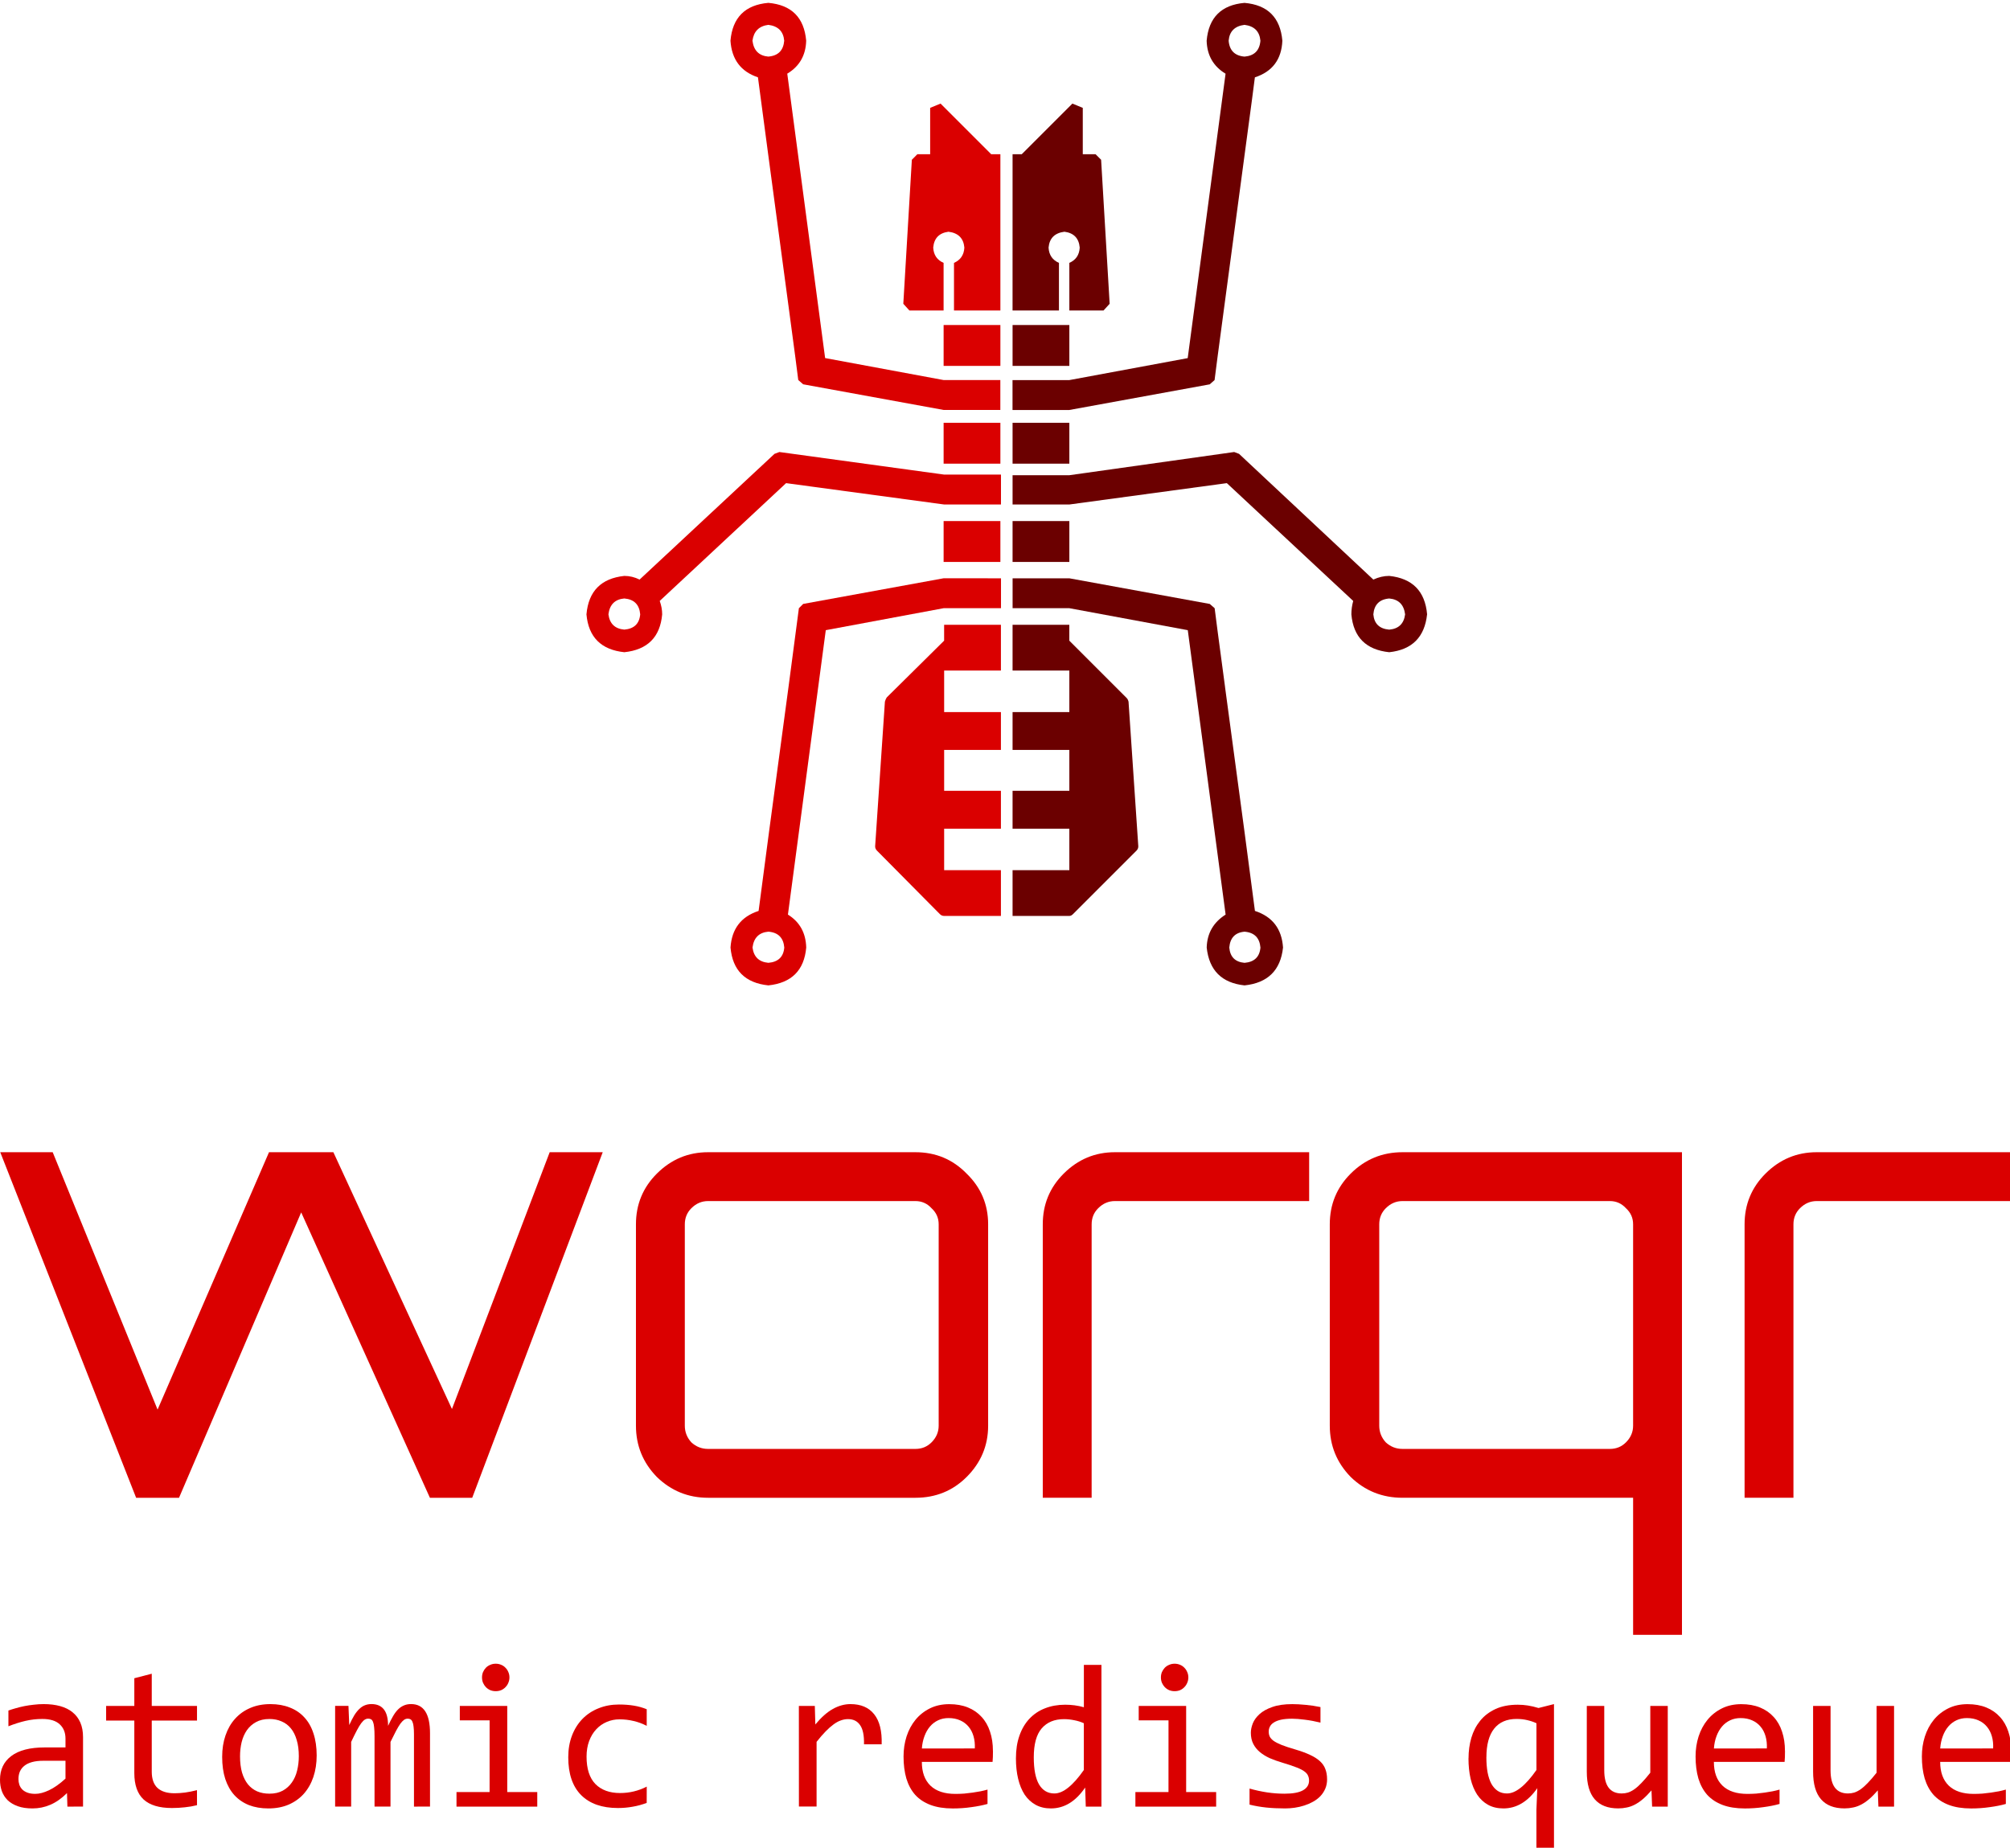 <?xml version="1.0" encoding="UTF-8" standalone="no"?>
<svg
   xmlns:dc="http://purl.org/dc/elements/1.1/"
   xmlns:cc="http://creativecommons.org/ns#"
   xmlns:rdf="http://www.w3.org/1999/02/22-rdf-syntax-ns#"
   xmlns:svg="http://www.w3.org/2000/svg"
   xmlns="http://www.w3.org/2000/svg"
   width="298"
   height="274"
   viewBox="0 0 78.846 72.496"
   version="1.1"
   id="svg2801">
  <defs
     id="defs2795" />
  <g
     id="g959">
    <path
       id="path6-3-5-0-9-5-0-4"
       style="opacity:1;fill:#da0000;fill-rule:evenodd;stroke:none;stroke-width:0.479;stroke-linecap:butt;stroke-linejoin:miter;stroke-miterlimit:10;stroke-dasharray:none"
       d="m 36.895,4.064 1.988,1.988 h 0.359 v 6.13 h -1.82 v -1.868 c 0.255,-0.112 0.391,-0.311 0.407,-0.599 -0.032,-0.367 -0.239,-0.575 -0.623,-0.623 -0.367,0.048 -0.567,0.255 -0.599,0.623 0.016,0.287 0.151,0.487 0.407,0.599 v 1.868 h -1.341 l -0.239,-0.263 0.335,-5.651 0.215,-0.216 h 0.503 v -1.82 z" />
    <path
       id="path8-0-1-8-6-95-1-2"
       style="opacity:1;fill:#da0000;fill-rule:evenodd;stroke:none;stroke-width:0.479;stroke-linecap:butt;stroke-linejoin:miter;stroke-miterlimit:10;stroke-dasharray:none"
       d="m 30.142,37.776 c 0.383,-0.032 0.591,-0.231 0.623,-0.599 -0.032,-0.383 -0.239,-0.591 -0.623,-0.623 -0.367,0.032 -0.575,0.239 -0.623,0.623 0.048,0.367 0.255,0.567 0.623,0.599 z m 9.124,-15.086 v 1.173 h -2.251 l -4.622,0.862 -1.485,11.159 c 0.463,0.288 0.702,0.718 0.718,1.293 -0.08,0.894 -0.575,1.389 -1.485,1.485 -0.91,-0.095 -1.405,-0.59 -1.485,-1.485 0.048,-0.734 0.415,-1.213 1.102,-1.437 0.016,-0.144 0.152,-1.173 0.407,-3.089 0.255,-1.899 0.511,-3.799 0.766,-5.699 0.255,-1.916 0.391,-2.945 0.407,-3.089 l 0.168,-0.168 5.508,-1.006 z" />
    <path
       id="path10-7-7-2-5-9-0-3"
       style="opacity:1;fill:#da0000;fill-rule:evenodd;stroke:none;stroke-width:0.479;stroke-linecap:butt;stroke-linejoin:miter;stroke-miterlimit:10;stroke-dasharray:none"
       d="m 39.263,24.514 v 1.796 h -2.227 v 1.628 h 2.227 v 1.485 h -2.227 v 1.605 h 2.227 v 1.485 h -2.227 v 1.628 h 2.227 v 1.796 h -2.227 c -0.064,0 -0.12,-0.024 -0.168,-0.072 l -2.467,-2.49 c -0.048,-0.048 -0.072,-0.104 -0.072,-0.168 l 0.383,-5.675 c 0.016,-0.064 0.04,-0.12 0.072,-0.168 l 2.251,-2.227 v -0.623 z" />
    <path
       id="rect12-75-5-4-5-2-8-2"
       d="m 37.015,20.444 h 2.227 v 1.604 h -2.227 z"
       style="opacity:1;fill:#da0000;fill-rule:evenodd;stroke:none;stroke-width:0.479;stroke-linecap:butt;stroke-linejoin:miter;stroke-miterlimit:10;stroke-dasharray:none" />
    <path
       id="rect14-9-4-0-6-9-8-4"
       d="m 37.015,16.588 h 2.227 v 1.604 h -2.227 z"
       style="opacity:1;fill:#da0000;fill-rule:evenodd;stroke:none;stroke-width:0.479;stroke-linecap:butt;stroke-linejoin:miter;stroke-miterlimit:10;stroke-dasharray:none" />
    <path
       id="rect16-8-6-0-1-3-4-5"
       d="m 37.015,12.752 h 2.227 v 1.604 h -2.227 z"
       style="opacity:1;fill:#da0000;fill-rule:evenodd;stroke:none;stroke-width:0.479;stroke-linecap:butt;stroke-linejoin:miter;stroke-miterlimit:10;stroke-dasharray:none" />
    <path
       id="path18-5-5-6-2-4-4-9"
       style="opacity:1;fill:#da0000;fill-rule:evenodd;stroke:none;stroke-width:0.479;stroke-linecap:butt;stroke-linejoin:miter;stroke-miterlimit:10;stroke-dasharray:none"
       d="m 24.49,24.703 c 0.383,-0.032 0.591,-0.231 0.623,-0.599 -0.032,-0.383 -0.239,-0.59 -0.623,-0.623 -0.367,0.032 -0.575,0.239 -0.623,0.623 0.048,0.367 0.255,0.567 0.623,0.599 z m 12.548,-6.082 h 2.227 v 1.173 h -2.227 l -6.202,-0.838 -4.957,4.622 c 0.064,0.176 0.096,0.351 0.096,0.527 -0.08,0.894 -0.575,1.389 -1.485,1.485 -0.91,-0.096 -1.405,-0.591 -1.485,-1.485 0.08,-0.91 0.575,-1.412 1.485,-1.509 0.207,0 0.407,0.048 0.599,0.144 l 5.292,-4.933 0.192,-0.072 z" />
    <path
       id="path20-7-1-3-4-2-4-1"
       style="opacity:1;fill:#da0000;fill-rule:evenodd;stroke:none;stroke-width:0.479;stroke-linecap:butt;stroke-linejoin:miter;stroke-miterlimit:10;stroke-dasharray:none"
       d="M 30.139,2.22 C 30.523,2.189 30.73,1.981 30.762,1.598 30.73,1.23 30.523,1.023 30.139,0.975 29.772,1.023 29.565,1.231 29.517,1.598 c 0.048,0.383 0.255,0.591 0.623,0.623 z m -0.407,0.814 c -0.67,-0.224 -1.03,-0.703 -1.078,-1.437 0.08,-0.91 0.575,-1.405 1.485,-1.485 0.91,0.08 1.405,0.575 1.485,1.485 -0.016,0.575 -0.263,1.006 -0.742,1.293 l 1.485,11.159 4.646,0.862 h 2.227 v 1.173 h -2.227 l -5.508,-1.006 -0.192,-0.168 C 31.297,14.752 31.161,13.723 30.906,11.823 30.65,9.923 30.395,8.015 30.139,6.1 29.884,4.2 29.748,3.178 29.732,3.034 Z" />
    <path
       id="path22-4-9-2-3-3-5-0"
       style="opacity:1;fill:#6b0000;fill-rule:evenodd;stroke:none;stroke-width:0.479;stroke-linecap:butt;stroke-linejoin:miter;stroke-miterlimit:10;stroke-dasharray:none"
       d="m 48.82,36.555 c -0.367,0.032 -0.567,0.239 -0.599,0.623 0.032,0.367 0.231,0.567 0.599,0.599 0.383,-0.032 0.591,-0.231 0.623,-0.599 -0.032,-0.383 -0.239,-0.591 -0.623,-0.623 z m -0.766,-9.603 c 0.255,1.9 0.511,3.8 0.766,5.699 0.255,1.916 0.391,2.945 0.407,3.089 0.687,0.224 1.054,0.703 1.102,1.437 -0.096,0.894 -0.599,1.389 -1.509,1.485 -0.894,-0.095 -1.389,-0.59 -1.485,-1.485 0.016,-0.558 0.263,-0.989 0.742,-1.293 L 46.593,24.725 41.948,23.863 h -2.227 v -1.173 h 2.227 l 5.508,1.006 0.191,0.168 c 0.017,0.159 0.153,1.189 0.408,3.089 z" />
    <path
       id="path24-73-0-2-2-0-0-5"
       style="opacity:1;fill:#6b0000;fill-rule:evenodd;stroke:none;stroke-width:0.479;stroke-linecap:butt;stroke-linejoin:miter;stroke-miterlimit:10;stroke-dasharray:none"
       d="m 41.946,24.514 v 0.623 l 2.251,2.251 c 0.032,0.032 0.056,0.08 0.072,0.144 l 0.383,5.675 c 0,0.064 -0.024,0.12 -0.071,0.168 l -2.49,2.49 c -0.048,0.048 -0.096,0.072 -0.144,0.072 h -2.227 v -1.796 h 2.227 v -1.628 h -2.227 v -1.485 h 2.227 v -1.605 h -2.227 v -1.485 h 2.227 v -1.628 h -2.227 v -1.796 z" />
    <path
       id="path26-9-3-5-1-8-8-9"
       style="opacity:1;fill:#6b0000;fill-rule:evenodd;stroke:none;stroke-width:0.479;stroke-linecap:butt;stroke-linejoin:miter;stroke-miterlimit:10;stroke-dasharray:none"
       d="m 39.72,6.052 h 0.359 l 1.988,-1.988 0.407,0.168 v 1.82 h 0.503 l 0.216,0.216 0.335,5.651 -0.24,0.263 h -1.341 v -1.868 c 0.255,-0.112 0.391,-0.311 0.407,-0.599 -0.032,-0.367 -0.231,-0.575 -0.599,-0.623 -0.383,0.048 -0.59,0.255 -0.623,0.623 0.016,0.287 0.151,0.487 0.407,0.599 v 1.868 h -1.82 z" />
    <path
       id="rect28-1-0-4-5-97-8-7"
       d="m 39.72,20.444 h 2.227 v 1.604 h -2.227 z"
       style="opacity:1;fill:#6b0000;fill-rule:evenodd;stroke:none;stroke-width:0.479;stroke-linecap:butt;stroke-linejoin:miter;stroke-miterlimit:10;stroke-dasharray:none" />
    <path
       id="rect30-9-9-7-7-3-5-5"
       d="m 39.72,16.588 h 2.227 v 1.604 h -2.227 z"
       style="opacity:1;fill:#6b0000;fill-rule:evenodd;stroke:none;stroke-width:0.479;stroke-linecap:butt;stroke-linejoin:miter;stroke-miterlimit:10;stroke-dasharray:none" />
    <path
       id="rect32-7-8-1-1-2-7-5"
       d="m 39.72,12.752 h 2.227 v 1.604 h -2.227 z"
       style="opacity:1;fill:#6b0000;fill-rule:evenodd;stroke:none;stroke-width:0.479;stroke-linecap:butt;stroke-linejoin:miter;stroke-miterlimit:10;stroke-dasharray:none" />
    <path
       id="path34-8-3-2-3-9-0-7"
       style="opacity:1;fill:#6b0000;fill-rule:evenodd;stroke:none;stroke-width:0.479;stroke-linecap:butt;stroke-linejoin:miter;stroke-miterlimit:10;stroke-dasharray:none"
       d="m 54.495,24.704 c 0.368,-0.032 0.575,-0.231 0.623,-0.599 -0.048,-0.383 -0.255,-0.59 -0.623,-0.623 -0.383,0.032 -0.59,0.239 -0.623,0.623 0.033,0.367 0.24,0.567 0.623,0.599 z m 1.485,-0.599 c -0.096,0.894 -0.591,1.389 -1.485,1.485 -0.909,-0.095 -1.405,-0.59 -1.485,-1.485 0,-0.176 0.024,-0.351 0.072,-0.527 l -4.957,-4.622 -6.178,0.838 h -2.227 v -1.149 h 2.227 l 6.466,-0.91 0.191,0.072 5.268,4.933 c 0.208,-0.096 0.415,-0.144 0.623,-0.144 0.91,0.096 1.406,0.599 1.486,1.509 z" />
    <path
       id="path36-3-9-8-8-8-7-8"
       style="opacity:1;fill:#6b0000;fill-rule:evenodd;stroke:none;stroke-width:0.479;stroke-linecap:butt;stroke-linejoin:miter;stroke-miterlimit:10;stroke-dasharray:none"
       d="m 48.196,1.598 c 0.032,0.383 0.24,0.591 0.623,0.623 0.383,-0.032 0.591,-0.239 0.623,-0.623 C 49.409,1.23 49.201,1.023 48.818,0.975 48.435,1.023 48.227,1.23 48.196,1.598 Z m 0.622,4.502 c -0.255,1.916 -0.511,3.823 -0.766,5.723 -0.255,1.899 -0.391,2.93 -0.408,3.089 l -0.191,0.168 -5.508,1.006 h -2.227 v -1.173 h 2.227 l 4.645,-0.862 1.485,-11.159 C 47.597,2.603 47.349,2.172 47.333,1.598 c 0.08,-0.91 0.575,-1.405 1.485,-1.485 0.91,0.08 1.405,0.575 1.485,1.485 -0.032,0.734 -0.391,1.213 -1.078,1.437 -0.016,0.144 -0.151,1.165 -0.407,3.065 z" />
    <g
       id="text42-7-8-5-1-86-0-1"
       style="font-weight:normal;font-size:16px;font-family:Orbitron;opacity:1;fill:#da0000;fill-rule:nonzero;stroke:none;stroke-width:1;stroke-linecap:butt;stroke-linejoin:miter;stroke-miterlimit:10;stroke-dasharray:none"
       aria-label="worqr"
       transform="matrix(1.461,0,0,1.461,39.53,51.402)">
      <path
         id="path62-1-9-6-8-7-8-1"
         style="fill:#da0000"
         d="m -12.298,-4.24 h 1.424 l -3.504,9.28 h -1.136 l -3.456,-7.664 -3.28,7.664 h -1.152 l -3.648,-9.28 h 1.408 l 2.816,6.912 2.992,-6.912 h 1.728 l 3.184,6.896 z" />
      <path
         id="path64-2-1-5-3-4-7-7"
         style="fill:#da0000"
         d="m -8.046,-4.24 h 5.568 q 0.816,0 1.376,0.576 0.576,0.56 0.576,1.36 v 5.408 q 0,0.8 -0.576,1.376 -0.56,0.56 -1.376,0.56 h -5.568 q -0.8,0 -1.376,-0.56 -0.56,-0.576 -0.56,-1.376 v -5.408 q 0,-0.8 0.56,-1.36 0.576,-0.576 1.376,-0.576 z m 5.568,1.312 h -5.568 q -0.256,0 -0.448,0.192 -0.176,0.176 -0.176,0.432 v 5.408 q 0,0.256 0.176,0.448 0.192,0.176 0.448,0.176 h 5.568 q 0.256,0 0.432,-0.176 0.192,-0.192 0.192,-0.448 v -5.408 q 0,-0.256 -0.192,-0.432 -0.176,-0.192 -0.432,-0.192 z" />
      <path
         id="path66-83-1-8-0-5-5-5"
         style="fill:#da0000"
         d="m 2.877,-4.24 h 5.216 v 1.312 h -5.216 q -0.256,0 -0.448,0.192 -0.176,0.176 -0.176,0.432 V 5.04 H 0.941 v -7.344 q 0,-0.8 0.56,-1.36 0.576,-0.576 1.376,-0.576 z" />
      <path
         id="path68-0-5-9-2-2-0-3"
         style="fill:#da0000"
         d="m 8.647,-2.304 q 0,-0.8 0.56,-1.36 0.576,-0.576 1.392,-0.576 h 7.504 V 8.72 h -1.312 V 5.04 h -6.192 q -0.816,0 -1.392,-0.56 -0.56,-0.576 -0.56,-1.376 z m 1.328,0 v 5.408 q 0,0.256 0.176,0.448 0.192,0.176 0.448,0.176 h 5.568 q 0.256,0 0.432,-0.176 0.192,-0.192 0.192,-0.448 v -5.408 q 0,-0.256 -0.192,-0.432 -0.176,-0.192 -0.432,-0.192 h -5.568 q -0.256,0 -0.448,0.192 -0.176,0.176 -0.176,0.432 z" />
      <path
         id="path70-2-0-9-9-7-9-6"
         style="fill:#da0000"
         d="m 21.72,-4.24 h 5.216 v 1.312 h -5.216 q -0.256,0 -0.448,0.192 -0.176,0.176 -0.176,0.432 V 5.04 h -1.312 v -7.344 q 0,-0.8 0.56,-1.36 0.576,-0.576 1.376,-0.576 z" />
    </g>
    <g
       aria-label="atomic redis queue"
       style="font-style:normal;font-variant:normal;font-weight:normal;font-stretch:normal;font-size:8.059px;line-height:1.25;font-family:Papyrus;-inkscape-font-specification:Papyrus;letter-spacing:0px;word-spacing:0px;fill:#da0000;fill-opacity:1;stroke:none;stroke-width:0.201"
       id="text7649-4-9">
      <path
         d="m 2.644,70.883 -0.016,-0.531 q -0.323,0.319 -0.657,0.46 -0.331,0.142 -0.696,0.142 -0.338,0 -0.578,-0.087 Q 0.456,70.78 0.299,70.631 0.146,70.477 0.071,70.273 -3.7313439e-6,70.068 -3.7313439e-6,69.828 q 0,-0.594 0.441,-0.929 0.445,-0.338 1.31,-0.338 h 0.818 v -0.346 q 0,-0.35 -0.224,-0.559 -0.224,-0.212 -0.685,-0.212 -0.334,0 -0.661,0.075 -0.323,0.075 -0.669,0.212 v -0.618 q 0.13,-0.047 0.287,-0.09 0.161,-0.047 0.338,-0.083 0.177,-0.035 0.37,-0.055 0.193,-0.024 0.39,-0.024 0.358,0 0.645,0.079 0.287,0.079 0.484,0.24 0.201,0.161 0.307,0.405 0.106,0.244 0.106,0.574 v 2.723 z M 2.569,69.084 H 1.7 q -0.256,0 -0.441,0.051 -0.185,0.051 -0.303,0.146 -0.118,0.094 -0.177,0.228 -0.055,0.13 -0.055,0.295 0,0.114 0.035,0.22 0.035,0.102 0.114,0.185 0.079,0.079 0.205,0.126 0.126,0.047 0.307,0.047 0.236,0 0.539,-0.142 0.307,-0.146 0.645,-0.456 z"
         style="font-style:normal;font-variant:normal;font-weight:normal;font-stretch:normal;font-family:Consolas;-inkscape-font-specification:Consolas;fill:#da0000;fill-opacity:1;stroke-width:0.201"
         id="path887" />
      <path
         d="m 7.728,70.827 q -0.232,0.059 -0.48,0.083 -0.248,0.028 -0.504,0.028 -0.744,0 -1.11,-0.334 Q 5.269,70.265 5.269,69.568 V 67.506 H 4.163 V 66.932 H 5.269 V 65.846 L 5.953,65.669 v 1.263 h 1.775 v 0.574 H 5.953 v 2.007 q 0,0.425 0.224,0.637 0.228,0.209 0.669,0.209 0.189,0 0.413,-0.028 0.224,-0.031 0.468,-0.094 z"
         style="font-style:normal;font-variant:normal;font-weight:normal;font-stretch:normal;font-family:Consolas;-inkscape-font-specification:Consolas;fill:#da0000;fill-opacity:1;stroke-width:0.201"
         id="path889" />
      <path
         d="m 12.422,68.876 q 0,0.46 -0.13,0.846 -0.13,0.382 -0.374,0.657 -0.244,0.272 -0.594,0.425 -0.35,0.15 -0.795,0.15 -0.425,0 -0.763,-0.13 -0.334,-0.134 -0.571,-0.39 -0.232,-0.256 -0.358,-0.634 -0.122,-0.378 -0.122,-0.87 0,-0.46 0.13,-0.838 0.13,-0.382 0.374,-0.653 0.244,-0.275 0.594,-0.425 0.35,-0.153 0.795,-0.153 0.425,0 0.759,0.134 0.338,0.13 0.571,0.386 0.236,0.252 0.358,0.63 0.126,0.378 0.126,0.866 z m -0.7,0.031 q 0,-0.366 -0.083,-0.637 -0.079,-0.275 -0.228,-0.456 -0.15,-0.185 -0.366,-0.275 -0.212,-0.094 -0.476,-0.094 -0.307,0 -0.527,0.122 -0.216,0.118 -0.358,0.319 -0.138,0.201 -0.205,0.468 -0.063,0.264 -0.063,0.555 0,0.366 0.079,0.641 0.083,0.275 0.232,0.46 0.15,0.181 0.362,0.275 0.212,0.09 0.48,0.09 0.307,0 0.523,-0.118 0.22,-0.122 0.358,-0.323 0.142,-0.201 0.205,-0.464 0.067,-0.268 0.067,-0.563 z"
         style="font-style:normal;font-variant:normal;font-weight:normal;font-stretch:normal;font-family:Consolas;-inkscape-font-specification:Consolas;fill:#da0000;fill-opacity:1;stroke-width:0.201"
         id="path891" />
      <path
         d="m 16.239,70.883 v -2.837 q 0,-0.185 -0.016,-0.303 -0.012,-0.118 -0.043,-0.185 -0.028,-0.071 -0.075,-0.098 -0.043,-0.028 -0.11,-0.028 -0.079,0 -0.146,0.047 -0.067,0.047 -0.146,0.153 -0.075,0.106 -0.169,0.283 -0.09,0.173 -0.216,0.429 v 2.538 h -0.626 v -2.762 q 0,-0.216 -0.016,-0.35 -0.012,-0.134 -0.043,-0.209 -0.028,-0.075 -0.075,-0.102 -0.047,-0.028 -0.114,-0.028 -0.071,0 -0.134,0.039 -0.063,0.039 -0.142,0.142 -0.075,0.102 -0.169,0.279 -0.094,0.177 -0.224,0.453 v 2.538 H 13.146 v -3.951 h 0.523 l 0.031,0.752 q 0.102,-0.224 0.197,-0.382 0.098,-0.157 0.201,-0.252 0.102,-0.098 0.216,-0.142 0.118,-0.047 0.26,-0.047 0.319,0 0.484,0.209 0.165,0.209 0.165,0.645 0.094,-0.205 0.185,-0.362 0.09,-0.161 0.193,-0.268 0.106,-0.11 0.232,-0.165 0.126,-0.059 0.291,-0.059 0.744,0 0.744,1.145 v 2.876 z"
         style="font-style:normal;font-variant:normal;font-weight:normal;font-stretch:normal;font-family:Consolas;-inkscape-font-specification:Consolas;fill:#da0000;fill-opacity:1;stroke-width:0.201"
         id="path893" />
      <path
         d="m 19.206,67.499 h -1.169 v -0.567 h 1.861 v 3.38 h 1.177 v 0.571 h -3.168 v -0.571 h 1.298 z m 0.24,-2.223 q 0.114,0 0.212,0.043 0.098,0.039 0.169,0.114 0.075,0.075 0.114,0.173 0.043,0.094 0.043,0.209 0,0.11 -0.043,0.209 -0.039,0.098 -0.114,0.173 -0.071,0.075 -0.169,0.118 -0.098,0.039 -0.212,0.039 -0.114,0 -0.212,-0.039 -0.098,-0.043 -0.173,-0.118 -0.071,-0.075 -0.114,-0.173 -0.039,-0.098 -0.039,-0.209 0,-0.114 0.039,-0.209 0.043,-0.098 0.114,-0.173 0.075,-0.075 0.173,-0.114 0.098,-0.043 0.212,-0.043 z"
         style="font-style:normal;font-variant:normal;font-weight:normal;font-stretch:normal;font-family:Consolas;-inkscape-font-specification:Consolas;fill:#da0000;fill-opacity:1;stroke-width:0.201"
         id="path895" />
      <path
         d="m 25.368,70.737 q -0.268,0.102 -0.551,0.15 -0.279,0.051 -0.578,0.051 -0.936,0 -1.444,-0.508 -0.504,-0.508 -0.504,-1.483 0,-0.468 0.146,-0.85 0.146,-0.382 0.409,-0.653 0.264,-0.272 0.63,-0.417 0.366,-0.15 0.807,-0.15 0.307,0 0.574,0.043 0.268,0.043 0.512,0.142 v 0.653 q -0.256,-0.134 -0.523,-0.193 -0.264,-0.063 -0.547,-0.063 -0.264,0 -0.5,0.102 -0.232,0.098 -0.409,0.287 -0.177,0.189 -0.279,0.46 -0.102,0.272 -0.102,0.614 0,0.716 0.346,1.074 0.35,0.354 0.968,0.354 0.279,0 0.539,-0.063 0.264,-0.063 0.508,-0.189 z"
         style="font-style:normal;font-variant:normal;font-weight:normal;font-stretch:normal;font-family:Consolas;-inkscape-font-specification:Consolas;fill:#da0000;fill-opacity:1;stroke-width:0.201"
         id="path897" />
      <path
         d="m 31.337,66.932 h 0.626 l 0.02,0.728 q 0.35,-0.421 0.689,-0.61 0.342,-0.189 0.689,-0.189 0.614,0 0.929,0.397 0.319,0.397 0.295,1.18 h -0.693 q 0.012,-0.519 -0.153,-0.752 -0.161,-0.236 -0.476,-0.236 -0.138,0 -0.279,0.051 -0.138,0.047 -0.287,0.157 -0.146,0.106 -0.311,0.275 -0.165,0.169 -0.354,0.409 v 2.538 h -0.693 z"
         style="font-style:normal;font-variant:normal;font-weight:normal;font-stretch:normal;font-family:Consolas;-inkscape-font-specification:Consolas;fill:#da0000;fill-opacity:1;stroke-width:0.201"
         id="path899" />
      <path
         d="m 38.951,68.699 q 0,0.146 -0.004,0.244 -0.004,0.098 -0.012,0.185 h -2.774 q 0,0.606 0.338,0.933 0.338,0.323 0.976,0.323 0.173,0 0.346,-0.012 0.173,-0.016 0.334,-0.039 0.161,-0.024 0.307,-0.051 0.15,-0.031 0.275,-0.067 v 0.563 q -0.279,0.079 -0.634,0.126 -0.35,0.051 -0.728,0.051 -0.508,0 -0.874,-0.138 -0.366,-0.138 -0.602,-0.397 -0.232,-0.264 -0.346,-0.641 -0.11,-0.382 -0.11,-0.862 0,-0.417 0.118,-0.787 0.122,-0.374 0.35,-0.653 0.232,-0.283 0.567,-0.449 0.334,-0.165 0.759,-0.165 0.413,0 0.732,0.13 0.319,0.13 0.535,0.37 0.22,0.236 0.331,0.578 0.114,0.338 0.114,0.759 z m -0.712,-0.098 q 0.012,-0.264 -0.051,-0.48 -0.063,-0.22 -0.197,-0.378 -0.13,-0.157 -0.327,-0.244 -0.197,-0.09 -0.456,-0.09 -0.224,0 -0.409,0.087 -0.185,0.087 -0.319,0.244 -0.134,0.157 -0.216,0.378 -0.083,0.22 -0.102,0.484 z"
         style="font-style:normal;font-variant:normal;font-weight:normal;font-stretch:normal;font-family:Consolas;-inkscape-font-specification:Consolas;fill:#da0000;fill-opacity:1;stroke-width:0.201"
         id="path901" />
      <path
         d="m 39.852,68.99 q 0,-0.504 0.138,-0.893 0.138,-0.393 0.39,-0.661 0.256,-0.272 0.61,-0.409 0.358,-0.142 0.795,-0.142 0.189,0 0.37,0.024 0.185,0.024 0.362,0.075 v -1.661 h 0.689 v 5.56 h -0.614 l -0.024,-0.748 q -0.287,0.417 -0.622,0.618 -0.334,0.201 -0.724,0.201 -0.338,0 -0.598,-0.142 -0.256,-0.142 -0.429,-0.397 -0.169,-0.26 -0.256,-0.622 -0.087,-0.362 -0.087,-0.803 z m 0.7,-0.043 q 0,0.716 0.209,1.07 0.212,0.35 0.598,0.35 0.26,0 0.547,-0.232 0.291,-0.232 0.61,-0.689 v -1.834 q -0.169,-0.079 -0.374,-0.118 -0.205,-0.043 -0.405,-0.043 -0.559,0 -0.874,0.362 -0.311,0.362 -0.311,1.133 z"
         style="font-style:normal;font-variant:normal;font-weight:normal;font-stretch:normal;font-family:Consolas;-inkscape-font-specification:Consolas;fill:#da0000;fill-opacity:1;stroke-width:0.201"
         id="path903" />
      <path
         d="m 45.837,67.499 h -1.169 v -0.567 h 1.861 v 3.38 h 1.177 v 0.571 h -3.168 v -0.571 h 1.298 z m 0.24,-2.223 q 0.114,0 0.212,0.043 0.098,0.039 0.169,0.114 0.075,0.075 0.114,0.173 0.043,0.094 0.043,0.209 0,0.11 -0.043,0.209 -0.039,0.098 -0.114,0.173 -0.071,0.075 -0.169,0.118 -0.098,0.039 -0.212,0.039 -0.114,0 -0.212,-0.039 -0.098,-0.043 -0.173,-0.118 -0.071,-0.075 -0.114,-0.173 -0.039,-0.098 -0.039,-0.209 0,-0.114 0.039,-0.209 0.043,-0.098 0.114,-0.173 0.075,-0.075 0.173,-0.114 0.098,-0.043 0.212,-0.043 z"
         style="font-style:normal;font-variant:normal;font-weight:normal;font-stretch:normal;font-family:Consolas;-inkscape-font-specification:Consolas;fill:#da0000;fill-opacity:1;stroke-width:0.201"
         id="path905" />
      <path
         d="m 52.058,69.804 q 0,0.209 -0.071,0.374 -0.071,0.165 -0.193,0.295 -0.122,0.126 -0.283,0.216 -0.161,0.09 -0.346,0.15 -0.181,0.059 -0.374,0.087 -0.193,0.028 -0.378,0.028 -0.401,0 -0.74,-0.035 -0.334,-0.035 -0.657,-0.114 v -0.63 q 0.346,0.098 0.689,0.15 0.342,0.051 0.681,0.051 0.492,0 0.728,-0.134 0.236,-0.134 0.236,-0.382 0,-0.106 -0.039,-0.189 -0.035,-0.087 -0.134,-0.161 -0.098,-0.079 -0.307,-0.161 -0.205,-0.083 -0.563,-0.189 -0.268,-0.079 -0.496,-0.177 -0.224,-0.102 -0.39,-0.24 -0.165,-0.138 -0.26,-0.323 -0.094,-0.185 -0.094,-0.437 0,-0.165 0.075,-0.362 0.079,-0.197 0.264,-0.366 0.185,-0.169 0.5,-0.279 0.315,-0.114 0.787,-0.114 0.232,0 0.515,0.028 0.283,0.024 0.59,0.087 v 0.61 q -0.323,-0.079 -0.614,-0.114 -0.287,-0.039 -0.5,-0.039 -0.256,0 -0.433,0.039 -0.173,0.039 -0.283,0.11 -0.106,0.067 -0.153,0.161 -0.047,0.09 -0.047,0.197 0,0.106 0.039,0.193 0.043,0.087 0.153,0.169 0.114,0.079 0.315,0.161 0.201,0.079 0.523,0.173 0.35,0.102 0.59,0.216 0.24,0.11 0.39,0.248 0.15,0.138 0.212,0.311 0.067,0.173 0.067,0.393 z"
         style="font-style:normal;font-variant:normal;font-weight:normal;font-stretch:normal;font-family:Consolas;-inkscape-font-specification:Consolas;fill:#da0000;fill-opacity:1;stroke-width:0.201"
         id="path907" />
      <path
         d="m 57.606,68.99 q 0,-0.425 0.11,-0.807 0.114,-0.382 0.346,-0.669 0.236,-0.291 0.602,-0.46 0.366,-0.169 0.874,-0.169 0.201,0 0.397,0.031 0.197,0.031 0.417,0.098 l 0.606,-0.153 v 5.635 h -0.689 v -1.491 l 0.035,-0.846 q -0.559,0.795 -1.33,0.795 -0.346,0 -0.602,-0.142 -0.256,-0.142 -0.429,-0.401 -0.169,-0.26 -0.256,-0.622 -0.083,-0.362 -0.083,-0.799 z m 0.7,-0.043 q 0,0.331 0.047,0.594 0.051,0.264 0.15,0.449 0.102,0.181 0.252,0.279 0.153,0.098 0.358,0.098 0.26,0 0.547,-0.232 0.291,-0.232 0.61,-0.689 v -1.834 q -0.157,-0.075 -0.358,-0.122 -0.197,-0.047 -0.421,-0.047 -0.578,0 -0.881,0.382 -0.303,0.382 -0.303,1.121 z"
         style="font-style:normal;font-variant:normal;font-weight:normal;font-stretch:normal;font-family:Consolas;-inkscape-font-specification:Consolas;fill:#da0000;fill-opacity:1;stroke-width:0.201"
         id="path909" />
      <path
         d="M 65.421,70.883 H 64.807 l -0.024,-0.637 q -0.177,0.205 -0.338,0.342 -0.157,0.134 -0.315,0.216 -0.157,0.083 -0.319,0.114 -0.157,0.035 -0.334,0.035 -0.61,0 -0.921,-0.358 -0.311,-0.358 -0.311,-1.082 v -2.581 h 0.685 v 2.526 q 0,0.909 0.685,0.909 0.126,0 0.244,-0.035 0.122,-0.039 0.252,-0.13 0.134,-0.094 0.283,-0.252 0.153,-0.157 0.342,-0.397 v -2.621 h 0.685 z"
         style="font-style:normal;font-variant:normal;font-weight:normal;font-stretch:normal;font-family:Consolas;-inkscape-font-specification:Consolas;fill:#da0000;fill-opacity:1;stroke-width:0.201"
         id="path911" />
      <path
         d="m 70.02,68.699 q 0,0.146 -0.004,0.244 -0.004,0.098 -0.012,0.185 h -2.774 q 0,0.606 0.338,0.933 0.338,0.323 0.976,0.323 0.173,0 0.346,-0.012 0.173,-0.016 0.334,-0.039 0.161,-0.024 0.307,-0.051 0.15,-0.031 0.275,-0.067 v 0.563 q -0.279,0.079 -0.634,0.126 -0.35,0.051 -0.728,0.051 -0.508,0 -0.874,-0.138 -0.366,-0.138 -0.602,-0.397 -0.232,-0.264 -0.346,-0.641 -0.11,-0.382 -0.11,-0.862 0,-0.417 0.118,-0.787 0.122,-0.374 0.35,-0.653 0.232,-0.283 0.567,-0.449 0.334,-0.165 0.759,-0.165 0.413,0 0.732,0.13 0.319,0.13 0.535,0.37 0.22,0.236 0.331,0.578 0.114,0.338 0.114,0.759 z m -0.712,-0.098 q 0.012,-0.264 -0.051,-0.48 -0.063,-0.22 -0.197,-0.378 -0.13,-0.157 -0.327,-0.244 -0.197,-0.09 -0.456,-0.09 -0.224,0 -0.409,0.087 -0.185,0.087 -0.319,0.244 -0.134,0.157 -0.216,0.378 -0.083,0.22 -0.102,0.484 z"
         style="font-style:normal;font-variant:normal;font-weight:normal;font-stretch:normal;font-family:Consolas;-inkscape-font-specification:Consolas;fill:#da0000;fill-opacity:1;stroke-width:0.201"
         id="path913" />
      <path
         d="m 74.298,70.883 h -0.614 l -0.024,-0.637 q -0.177,0.205 -0.338,0.342 -0.157,0.134 -0.315,0.216 -0.157,0.083 -0.319,0.114 -0.157,0.035 -0.334,0.035 -0.61,0 -0.921,-0.358 -0.311,-0.358 -0.311,-1.082 v -2.581 h 0.685 v 2.526 q 0,0.909 0.685,0.909 0.126,0 0.244,-0.035 0.122,-0.039 0.252,-0.13 0.134,-0.094 0.283,-0.252 0.153,-0.157 0.342,-0.397 v -2.621 h 0.685 z"
         style="font-style:normal;font-variant:normal;font-weight:normal;font-stretch:normal;font-family:Consolas;-inkscape-font-specification:Consolas;fill:#da0000;fill-opacity:1;stroke-width:0.201"
         id="path915" />
      <path
         d="m 78.897,68.699 q 0,0.146 -0.004,0.244 -0.004,0.098 -0.012,0.185 h -2.774 q 0,0.606 0.338,0.933 0.338,0.323 0.976,0.323 0.173,0 0.346,-0.012 0.173,-0.016 0.334,-0.039 0.161,-0.024 0.307,-0.051 0.15,-0.031 0.275,-0.067 v 0.563 q -0.279,0.079 -0.634,0.126 -0.35,0.051 -0.728,0.051 -0.508,0 -0.874,-0.138 -0.366,-0.138 -0.602,-0.397 -0.232,-0.264 -0.346,-0.641 -0.11,-0.382 -0.11,-0.862 0,-0.417 0.118,-0.787 0.122,-0.374 0.35,-0.653 0.232,-0.283 0.567,-0.449 0.334,-0.165 0.759,-0.165 0.413,0 0.732,0.13 0.319,0.13 0.535,0.37 0.22,0.236 0.331,0.578 0.114,0.338 0.114,0.759 z m -0.712,-0.098 q 0.012,-0.264 -0.051,-0.48 -0.063,-0.22 -0.197,-0.378 -0.13,-0.157 -0.327,-0.244 -0.197,-0.09 -0.456,-0.09 -0.224,0 -0.409,0.087 -0.185,0.087 -0.319,0.244 -0.134,0.157 -0.216,0.378 -0.083,0.22 -0.102,0.484 z"
         style="font-style:normal;font-variant:normal;font-weight:normal;font-stretch:normal;font-family:Consolas;-inkscape-font-specification:Consolas;fill:#da0000;fill-opacity:1;stroke-width:0.201"
         id="path917" />
    </g>
  </g>
</svg>
